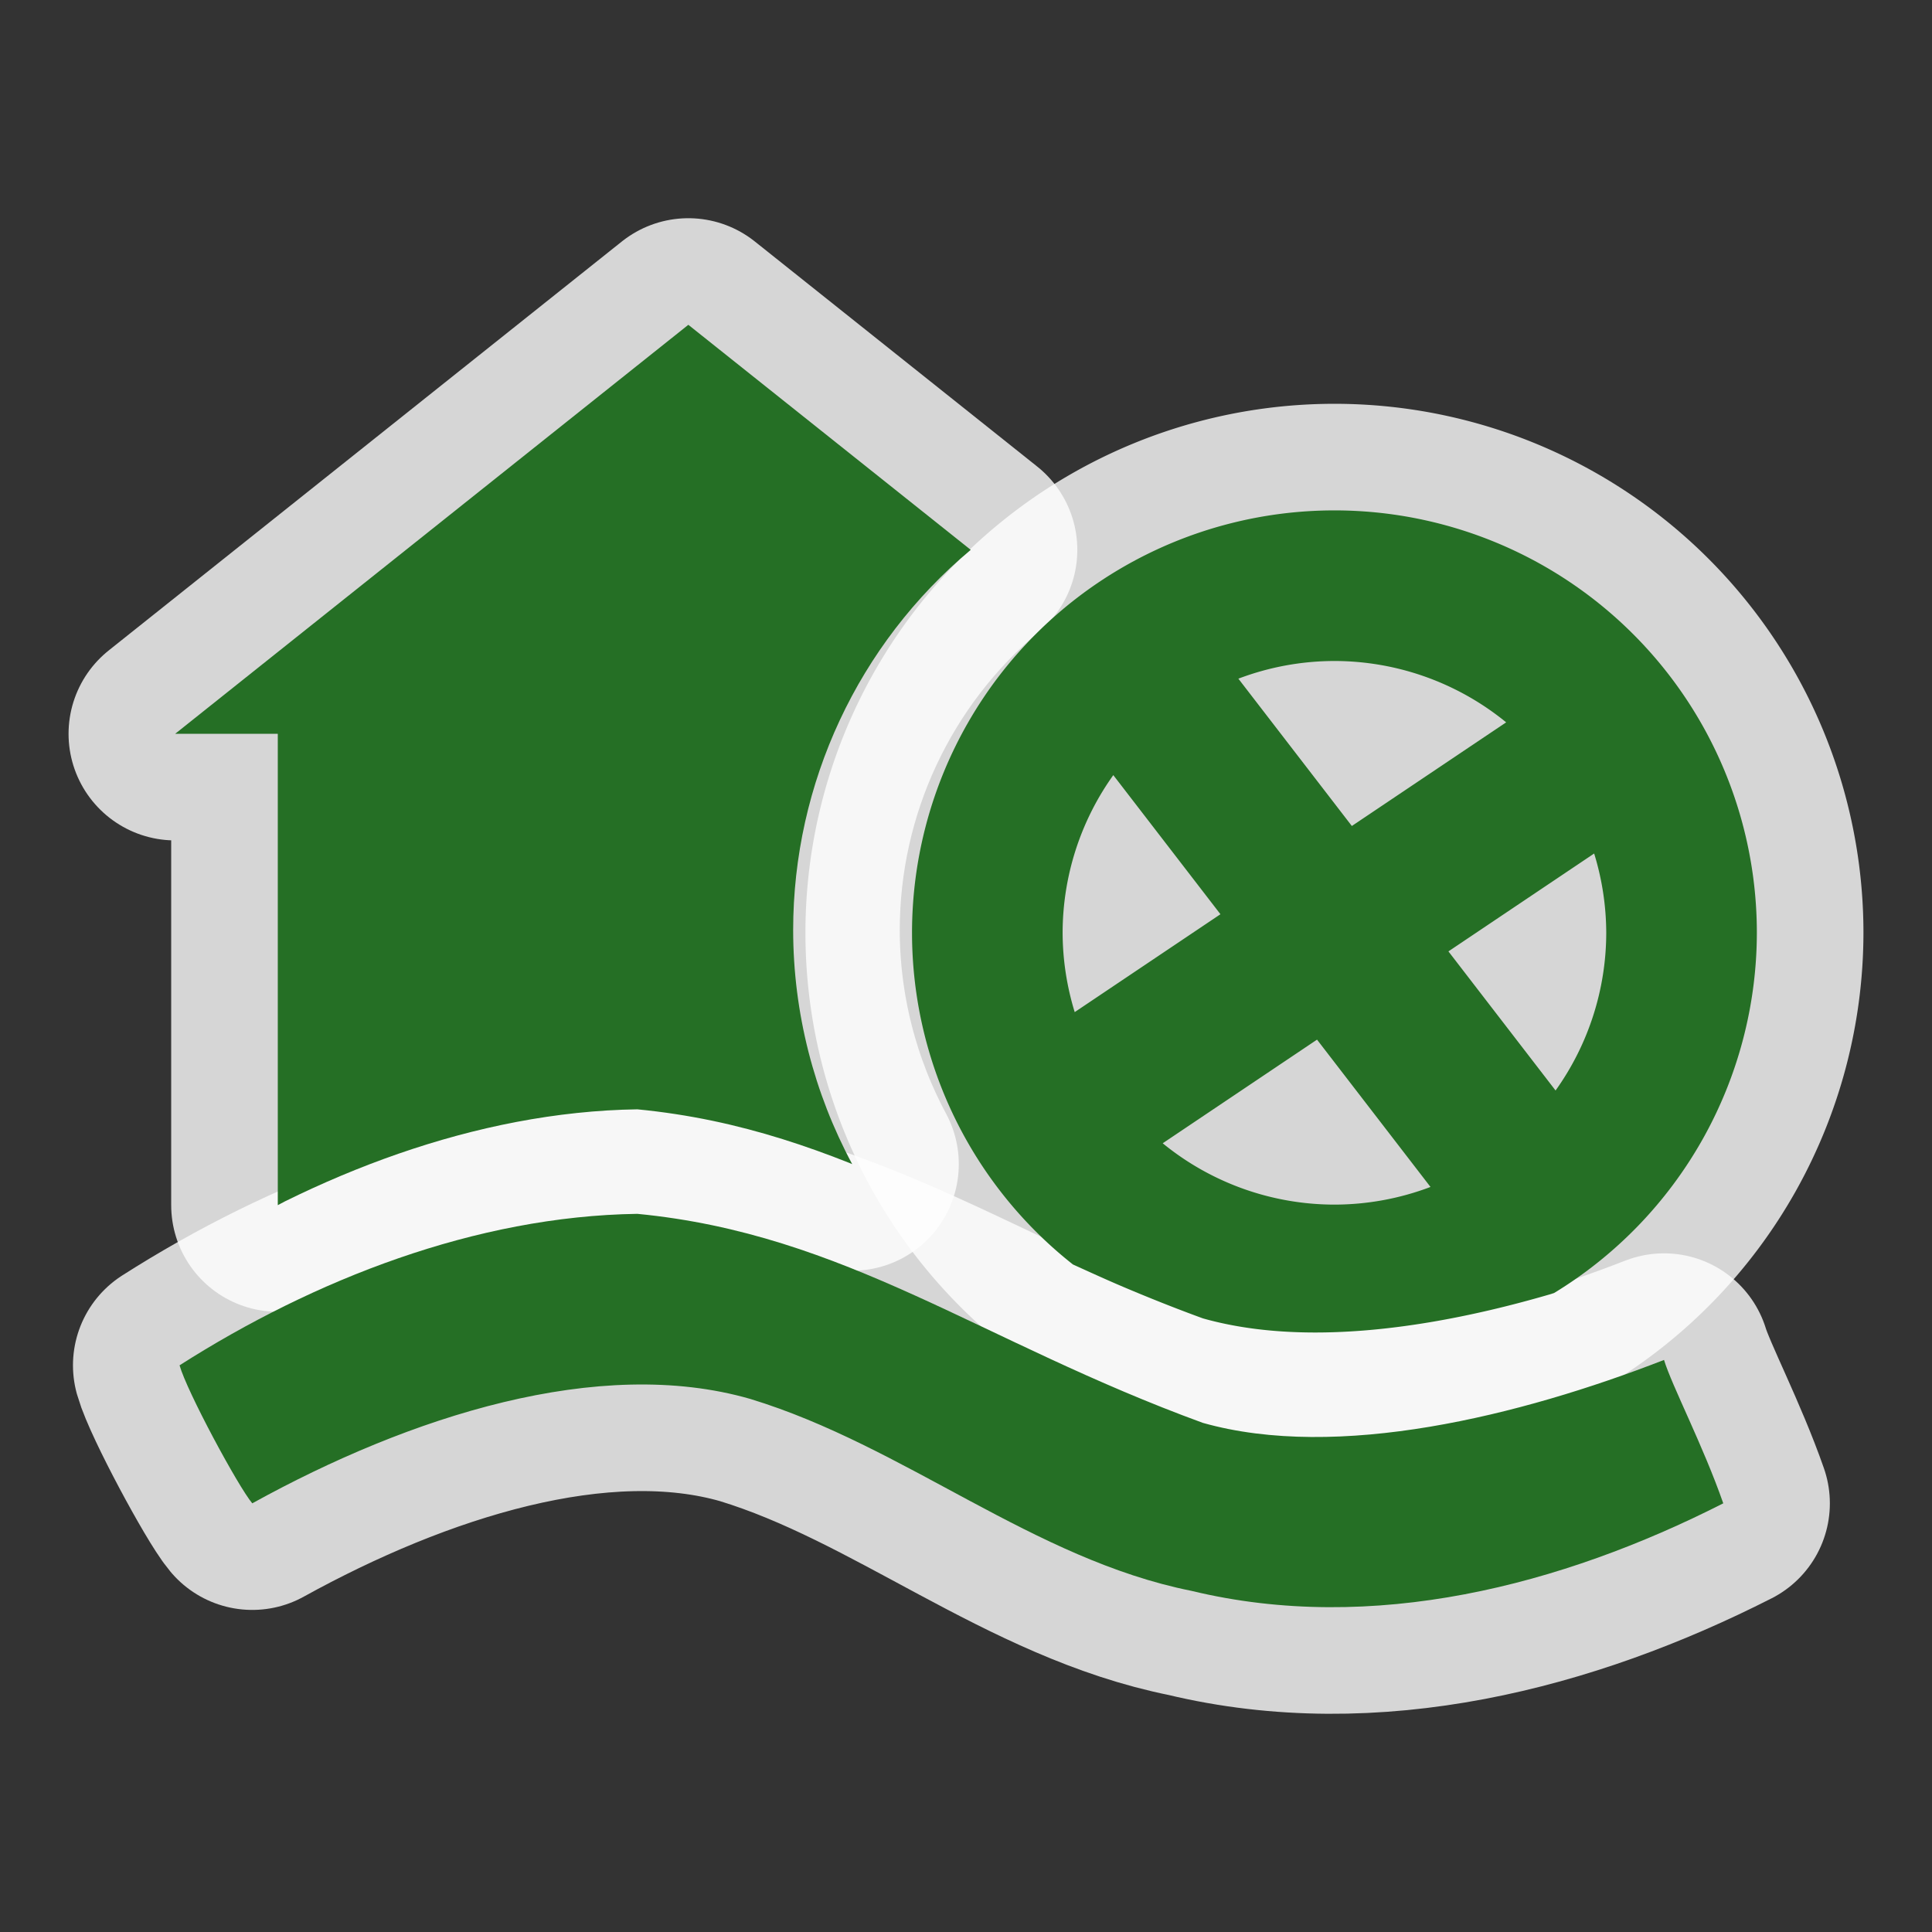 <?xml version="1.0" encoding="UTF-8" standalone="no"?>
<svg xmlns="http://www.w3.org/2000/svg" version="1.0" width="580" height="580">
 <rect width="100%" height="100%" fill="#333333" stroke="none"/>
 <path id="path988" d="M 75.734,451.309 C 122.926,425.237 179.819,406.846 225.293,419.983 c 46.384,14.147 84.885,48.101 132.38,57.6 54.367,13.137 111.159,-1.617 159.664,-26.274 -6.063,-17.381 -15.461,-35.369 -17.785,-43.049 -43.352,16.876 -98.022,30.316 -138.443,18.897 -66.695,-24.354 -107.117,-56.691 -169.77,-62.754 -48.506,0.707 -97.011,19.705 -137.433,45.474 2.223,7.882 17.583,36.379 21.828,41.432 z" mix-blend-mode="normal" solid-color="#256f25" opacity="0.8" white-space="normal" color-interpolation-filters="linearRGB" vector-effect="none" color="#256f25" image-rendering="auto" color-rendering="auto" stroke-width="64" isolation="auto" color-interpolation="sRGB" solid-opacity="1" fill="none" stroke-linejoin="round" stroke="#ffffff" shape-rendering="auto"/>
 <path id="path990" d="M 206.646,97.509 52.58,220.295 H 83.394 v 141.501 c 0.749,-0.377 1.465,-0.8 2.217,-1.171 5.495,-2.708 11.084,-5.266 16.753,-7.65 5.668,-2.384 11.417,-4.594 17.228,-6.609 5.811,-2.015 11.683,-3.833 17.604,-5.434 5.921,-1.601 11.89,-2.983 17.89,-4.125 6,-1.142 12.032,-2.043 18.079,-2.68 6.047,-0.637 12.111,-1.011 18.174,-1.099 3.916,0.379 7.744,0.861 11.498,1.436 3.754,0.576 7.433,1.245 11.049,2.001 3.616,0.756 7.169,1.599 10.67,2.518 3.501,0.919 6.952,1.917 10.362,2.983 6.821,2.132 13.485,4.541 20.085,7.159 0.279,0.111 0.554,0.245 0.833,0.356 -11.415,-21.285 -17.709,-45.338 -17.723,-70.27 0.008,-44.06 19.524,-85.855 53.304,-114.143 z" opacity="0.8" fill="none" fill-rule="evenodd" stroke="#ffffff" vector-effect="none" stroke-linejoin="round" stroke-width="64"/>
 <path id="path992" d="m 400.607,153.223 a 126.811,126.811 0 0 0 -126.811,126.813 126.811,126.811 0 0 0 48.315,99.572 c 4.968,2.253 9.887,4.514 15.124,6.735 7.611,3.227 15.536,6.396 23.873,9.44 2.526,0.714 5.109,1.33 7.741,1.854 2.631,0.525 5.311,0.958 8.035,1.304 2.724,0.346 5.492,0.605 8.296,0.783 2.804,0.178 5.645,0.275 8.517,0.296 5.743,0.041 11.609,-0.222 17.548,-0.748 5.939,-0.527 11.952,-1.317 17.986,-2.327 6.035,-1.011 12.093,-2.241 18.124,-3.652 6.031,-1.411 12.034,-3.001 17.961,-4.729 0.416,-0.121 0.813,-0.266 1.228,-0.389 A 126.811,126.811 0 0 0 527.42,280.035 126.811,126.811 0 0 0 400.607,153.223 Z m 0,45.212 a 81.6,81.6 0 0 1 51.556,18.418 l -46.33,31.113 -34.063,-44.226 a 81.6,81.6 0 0 1 28.837,-5.305 z m -66.386,34.261 32.166,41.763 -43.75,29.383 a 81.6,81.6 0 0 1 -3.631,-23.806 81.6,81.6 0 0 1 15.215,-47.34 z m 144.355,23.534 a 81.6,81.6 0 0 1 3.631,23.806 81.6,81.6 0 0 1 -15.215,47.34 l -32.164,-41.763 z m -83.194,55.875 34.063,44.226 a 81.6,81.6 0 0 1 -28.839,5.303 81.6,81.6 0 0 1 -51.554,-18.416 z" opacity="0.8" fill="none" stroke="#ffffff" vector-effect="none" stroke-linejoin="round" stroke-width="64"/>
 <path d="M 75.734,451.309 C 122.926,425.237 179.819,406.846 225.293,419.983 c 46.384,14.147 84.885,48.101 132.38,57.6 54.367,13.137 111.159,-1.617 159.664,-26.274 -6.063,-17.381 -15.461,-35.369 -17.785,-43.049 -43.352,16.876 -98.022,30.316 -138.443,18.897 -66.695,-24.354 -107.117,-56.691 -169.77,-62.754 -48.506,0.707 -97.011,19.705 -137.433,45.474 2.223,7.882 17.583,36.379 21.828,41.432 z" id="path3236" fill="#256f25" isolation="auto" color-rendering="auto" white-space="normal" solid-opacity="1" mix-blend-mode="normal" color-interpolation-filters="linearRGB" shape-rendering="auto" image-rendering="auto" color-interpolation="sRGB" color="#256f25" solid-color="#256f25"/>
 <path d="M 206.646,97.509 52.58,220.295 H 83.394 v 141.501 c 0.749,-0.377 1.465,-0.8 2.217,-1.171 5.495,-2.708 11.084,-5.266 16.753,-7.65 5.668,-2.384 11.417,-4.594 17.228,-6.609 5.811,-2.015 11.683,-3.833 17.604,-5.434 5.921,-1.601 11.89,-2.983 17.89,-4.125 6,-1.142 12.032,-2.043 18.079,-2.68 6.047,-0.637 12.111,-1.011 18.174,-1.099 3.916,0.379 7.744,0.861 11.498,1.436 3.754,0.576 7.433,1.245 11.049,2.001 3.616,0.756 7.169,1.599 10.67,2.518 3.501,0.919 6.952,1.917 10.362,2.983 6.821,2.132 13.485,4.541 20.085,7.159 0.279,0.111 0.554,0.245 0.833,0.356 -11.415,-21.285 -17.709,-45.338 -17.723,-70.27 0.008,-44.06 19.524,-85.855 53.304,-114.143 z" id="path645-1" fill="#256f25" fill-rule="evenodd" stroke-width="0.87"/>
 <path d="m 400.607,153.223 a 126.811,126.811 0 0 0 -126.811,126.813 126.811,126.811 0 0 0 48.315,99.572 c 4.968,2.253 9.887,4.514 15.124,6.735 7.611,3.227 15.536,6.396 23.873,9.44 2.526,0.714 5.109,1.33 7.741,1.854 2.631,0.525 5.311,0.958 8.035,1.304 2.724,0.346 5.492,0.605 8.296,0.783 2.804,0.178 5.645,0.275 8.517,0.296 5.743,0.041 11.609,-0.222 17.548,-0.748 5.939,-0.527 11.952,-1.317 17.986,-2.327 6.035,-1.011 12.093,-2.241 18.124,-3.652 6.031,-1.411 12.034,-3.001 17.961,-4.729 0.416,-0.121 0.813,-0.266 1.228,-0.389 A 126.811,126.811 0 0 0 527.42,280.035 126.811,126.811 0 0 0 400.607,153.223 Z m 0,45.212 a 81.6,81.6 0 0 1 51.556,18.418 l -46.33,31.113 -34.063,-44.226 a 81.6,81.6 0 0 1 28.837,-5.305 z m -66.386,34.261 32.166,41.763 -43.75,29.383 a 81.6,81.6 0 0 1 -3.631,-23.806 81.6,81.6 0 0 1 15.215,-47.34 z m 144.355,23.534 a 81.6,81.6 0 0 1 3.631,23.806 81.6,81.6 0 0 1 -15.215,47.34 l -32.164,-41.763 z m -83.194,55.875 34.063,44.226 a 81.6,81.6 0 0 1 -28.839,5.303 81.6,81.6 0 0 1 -51.554,-18.416 z" id="path837" fill="#256f25" vector-effect="none"/>
</svg>
